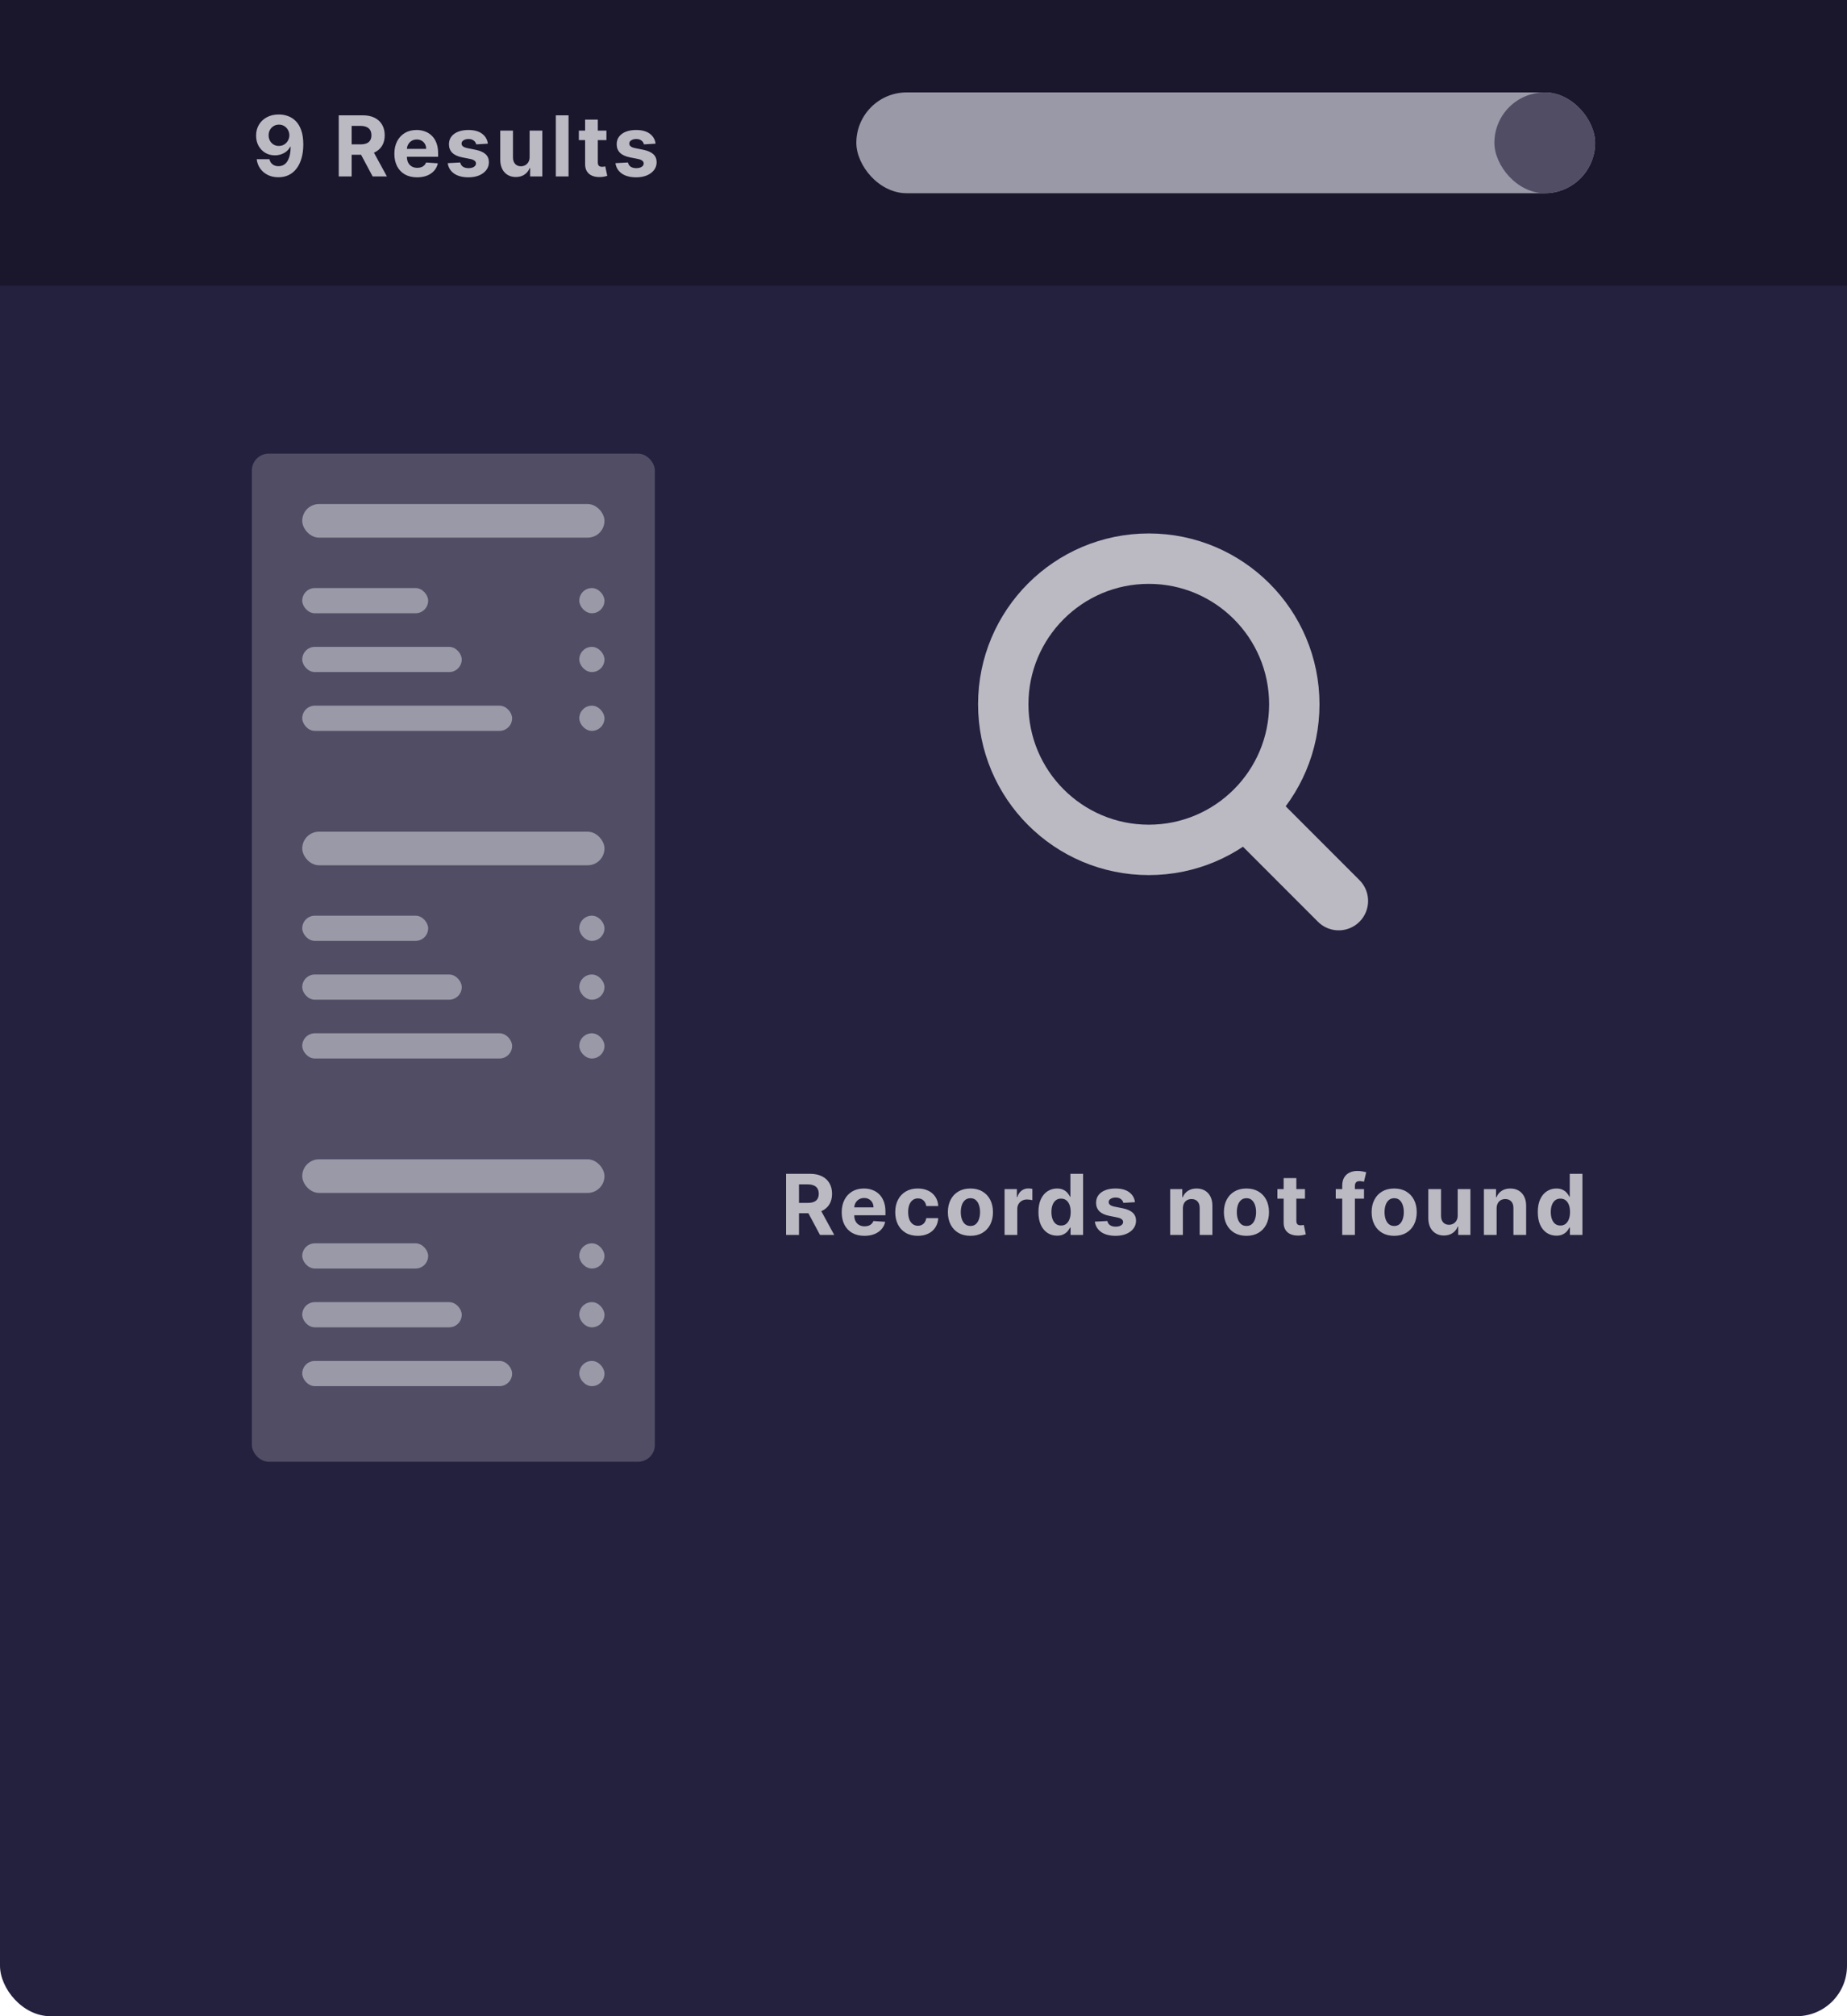 <svg width="220" height="240" viewBox="0 0 220 240" fill="none" xmlns="http://www.w3.org/2000/svg">
<rect width="220" height="240" rx="6" fill="#24213F"/>
<path d="M93.632 147V139.727H96.501C97.051 139.727 97.519 139.826 97.908 140.022C98.298 140.216 98.595 140.492 98.799 140.849C99.005 141.205 99.108 141.622 99.108 142.103C99.108 142.586 99.004 143.001 98.796 143.349C98.587 143.695 98.285 143.96 97.89 144.145C97.497 144.33 97.021 144.422 96.462 144.422H94.541V143.186H96.214C96.507 143.186 96.751 143.146 96.945 143.065C97.139 142.985 97.284 142.864 97.379 142.703C97.476 142.542 97.524 142.342 97.524 142.103C97.524 141.862 97.476 141.658 97.379 141.492C97.284 141.326 97.138 141.201 96.942 141.116C96.748 141.028 96.503 140.984 96.207 140.984H95.17V147H93.632ZM97.56 143.69L99.367 147H97.67L95.901 143.69H97.56ZM102.964 147.107C102.403 147.107 101.92 146.993 101.515 146.766C101.113 146.536 100.803 146.212 100.585 145.793C100.367 145.371 100.258 144.873 100.258 144.298C100.258 143.737 100.367 143.244 100.585 142.82C100.803 142.397 101.109 142.066 101.505 141.83C101.902 141.593 102.369 141.474 102.904 141.474C103.264 141.474 103.599 141.532 103.909 141.648C104.221 141.762 104.493 141.934 104.725 142.163C104.96 142.393 105.142 142.682 105.272 143.03C105.403 143.375 105.468 143.78 105.468 144.244V144.66H100.862V143.722H104.044C104.044 143.504 103.996 143.312 103.902 143.143C103.807 142.975 103.676 142.844 103.507 142.749C103.342 142.652 103.149 142.604 102.929 142.604C102.699 142.604 102.495 142.657 102.318 142.763C102.143 142.868 102.005 143.009 101.906 143.186C101.806 143.361 101.756 143.557 101.753 143.772V144.663C101.753 144.933 101.803 145.166 101.902 145.363C102.004 145.559 102.147 145.711 102.332 145.817C102.517 145.924 102.736 145.977 102.989 145.977C103.157 145.977 103.311 145.954 103.451 145.906C103.59 145.859 103.71 145.788 103.809 145.693C103.909 145.598 103.984 145.482 104.037 145.345L105.436 145.438C105.365 145.774 105.219 146.067 104.999 146.318C104.781 146.567 104.499 146.761 104.154 146.901C103.81 147.038 103.414 147.107 102.964 147.107ZM109.319 147.107C108.761 147.107 108.28 146.988 107.878 146.751C107.477 146.512 107.17 146.181 106.954 145.757C106.741 145.333 106.635 144.846 106.635 144.294C106.635 143.735 106.742 143.245 106.958 142.824C107.176 142.4 107.485 142.07 107.885 141.833C108.285 141.594 108.761 141.474 109.312 141.474C109.788 141.474 110.205 141.561 110.562 141.734C110.92 141.906 111.203 142.149 111.411 142.462C111.619 142.774 111.734 143.141 111.755 143.562H110.328C110.288 143.29 110.181 143.071 110.008 142.906C109.838 142.737 109.614 142.653 109.337 142.653C109.103 142.653 108.898 142.717 108.723 142.845C108.55 142.971 108.415 143.154 108.318 143.396C108.221 143.637 108.172 143.929 108.172 144.273C108.172 144.621 108.22 144.917 108.314 145.161C108.411 145.404 108.548 145.59 108.723 145.718C108.898 145.846 109.103 145.91 109.337 145.91C109.51 145.91 109.665 145.874 109.802 145.803C109.942 145.732 110.057 145.629 110.147 145.494C110.239 145.357 110.299 145.192 110.328 145.001H111.755C111.732 145.417 111.618 145.784 111.415 146.102C111.213 146.416 110.935 146.663 110.58 146.84C110.225 147.018 109.805 147.107 109.319 147.107ZM115.588 147.107C115.037 147.107 114.56 146.989 114.157 146.755C113.757 146.518 113.448 146.189 113.231 145.768C113.013 145.344 112.904 144.853 112.904 144.294C112.904 143.731 113.013 143.238 113.231 142.817C113.448 142.393 113.757 142.064 114.157 141.83C114.56 141.593 115.037 141.474 115.588 141.474C116.14 141.474 116.616 141.593 117.016 141.83C117.419 142.064 117.729 142.393 117.946 142.817C118.164 143.238 118.273 143.731 118.273 144.294C118.273 144.853 118.164 145.344 117.946 145.768C117.729 146.189 117.419 146.518 117.016 146.755C116.616 146.989 116.14 147.107 115.588 147.107ZM115.596 145.935C115.847 145.935 116.056 145.864 116.224 145.722C116.392 145.577 116.519 145.381 116.604 145.132C116.692 144.884 116.736 144.601 116.736 144.283C116.736 143.966 116.692 143.683 116.604 143.435C116.519 143.186 116.392 142.99 116.224 142.845C116.056 142.701 115.847 142.629 115.596 142.629C115.342 142.629 115.129 142.701 114.956 142.845C114.786 142.99 114.657 143.186 114.569 143.435C114.484 143.683 114.441 143.966 114.441 144.283C114.441 144.601 114.484 144.884 114.569 145.132C114.657 145.381 114.786 145.577 114.956 145.722C115.129 145.864 115.342 145.935 115.596 145.935ZM119.657 147V141.545H121.123V142.497H121.18C121.28 142.159 121.447 141.903 121.681 141.73C121.915 141.555 122.185 141.467 122.491 141.467C122.566 141.467 122.648 141.472 122.736 141.482C122.823 141.491 122.9 141.504 122.966 141.521V142.863C122.895 142.842 122.797 142.823 122.672 142.806C122.546 142.79 122.431 142.781 122.327 142.781C122.105 142.781 121.906 142.83 121.731 142.927C121.558 143.022 121.421 143.154 121.319 143.325C121.219 143.495 121.17 143.692 121.17 143.914V147H119.657ZM125.905 147.089C125.49 147.089 125.115 146.982 124.779 146.769C124.445 146.554 124.18 146.238 123.983 145.821C123.789 145.402 123.692 144.888 123.692 144.28C123.692 143.655 123.793 143.135 123.994 142.721C124.195 142.304 124.463 141.993 124.797 141.787C125.133 141.579 125.501 141.474 125.901 141.474C126.206 141.474 126.461 141.527 126.665 141.631C126.871 141.732 127.036 141.86 127.162 142.014C127.29 142.166 127.387 142.315 127.453 142.462H127.499V139.727H129.008V147H127.517V146.126H127.453C127.382 146.278 127.281 146.428 127.151 146.577C127.023 146.724 126.856 146.846 126.65 146.943C126.447 147.04 126.198 147.089 125.905 147.089ZM126.384 145.885C126.628 145.885 126.834 145.819 127.002 145.686C127.172 145.551 127.303 145.363 127.393 145.121C127.485 144.88 127.531 144.597 127.531 144.273C127.531 143.948 127.486 143.667 127.396 143.428C127.306 143.188 127.176 143.004 127.006 142.874C126.835 142.743 126.628 142.678 126.384 142.678C126.135 142.678 125.926 142.746 125.756 142.881C125.585 143.016 125.456 143.203 125.368 143.442C125.281 143.681 125.237 143.958 125.237 144.273C125.237 144.59 125.281 144.871 125.368 145.114C125.458 145.356 125.587 145.545 125.756 145.683C125.926 145.817 126.135 145.885 126.384 145.885ZM135.19 143.101L133.806 143.186C133.782 143.068 133.731 142.961 133.653 142.866C133.575 142.769 133.472 142.692 133.344 142.636C133.218 142.576 133.068 142.547 132.893 142.547C132.659 142.547 132.461 142.597 132.3 142.696C132.139 142.793 132.058 142.923 132.058 143.087C132.058 143.217 132.11 143.327 132.215 143.417C132.319 143.507 132.498 143.579 132.751 143.634L133.738 143.832C134.268 143.941 134.664 144.116 134.924 144.358C135.185 144.599 135.315 144.917 135.315 145.31C135.315 145.667 135.209 145.981 134.999 146.251C134.79 146.521 134.504 146.731 134.139 146.883C133.777 147.032 133.359 147.107 132.886 147.107C132.164 147.107 131.588 146.956 131.16 146.656C130.734 146.353 130.484 145.941 130.411 145.42L131.899 145.342C131.944 145.562 132.052 145.73 132.225 145.846C132.398 145.96 132.619 146.016 132.889 146.016C133.154 146.016 133.368 145.965 133.529 145.864C133.692 145.759 133.775 145.626 133.777 145.462C133.775 145.325 133.717 145.213 133.603 145.125C133.489 145.035 133.314 144.966 133.078 144.919L132.133 144.731C131.6 144.624 131.204 144.44 130.943 144.177C130.685 143.914 130.556 143.579 130.556 143.172C130.556 142.821 130.651 142.52 130.84 142.266C131.032 142.013 131.301 141.818 131.646 141.68C131.994 141.543 132.402 141.474 132.868 141.474C133.557 141.474 134.099 141.62 134.494 141.911C134.892 142.202 135.124 142.599 135.19 143.101ZM140.895 143.847V147H139.382V141.545H140.824V142.508H140.888C141.008 142.191 141.211 141.94 141.495 141.755C141.779 141.568 142.123 141.474 142.528 141.474C142.907 141.474 143.237 141.557 143.519 141.723C143.801 141.889 144.02 142.125 144.176 142.433C144.332 142.739 144.41 143.103 144.41 143.527V147H142.897V143.797C142.9 143.463 142.815 143.203 142.642 143.016C142.469 142.826 142.231 142.732 141.928 142.732C141.724 142.732 141.544 142.775 141.388 142.863C141.234 142.951 141.114 143.078 141.026 143.246C140.941 143.412 140.897 143.612 140.895 143.847ZM148.467 147.107C147.915 147.107 147.438 146.989 147.036 146.755C146.636 146.518 146.327 146.189 146.109 145.768C145.891 145.344 145.782 144.853 145.782 144.294C145.782 143.731 145.891 143.238 146.109 142.817C146.327 142.393 146.636 142.064 147.036 141.83C147.438 141.593 147.915 141.474 148.467 141.474C149.019 141.474 149.494 141.593 149.895 141.83C150.297 142.064 150.607 142.393 150.825 142.817C151.043 143.238 151.152 143.731 151.152 144.294C151.152 144.853 151.043 145.344 150.825 145.768C150.607 146.189 150.297 146.518 149.895 146.755C149.494 146.989 149.019 147.107 148.467 147.107ZM148.474 145.935C148.725 145.935 148.935 145.864 149.103 145.722C149.271 145.577 149.397 145.381 149.483 145.132C149.57 144.884 149.614 144.601 149.614 144.283C149.614 143.966 149.57 143.683 149.483 143.435C149.397 143.186 149.271 142.99 149.103 142.845C148.935 142.701 148.725 142.629 148.474 142.629C148.221 142.629 148.008 142.701 147.835 142.845C147.664 142.99 147.535 143.186 147.448 143.435C147.363 143.683 147.32 143.966 147.32 144.283C147.32 144.601 147.363 144.884 147.448 145.132C147.535 145.381 147.664 145.577 147.835 145.722C148.008 145.864 148.221 145.935 148.474 145.935ZM155.437 141.545V142.682H152.152V141.545H155.437ZM152.898 140.239H154.41V145.324C154.41 145.464 154.432 145.572 154.474 145.651C154.517 145.726 154.576 145.78 154.652 145.81C154.73 145.841 154.82 145.857 154.922 145.857C154.993 145.857 155.064 145.851 155.135 145.839C155.206 145.825 155.26 145.814 155.298 145.807L155.536 146.933C155.46 146.956 155.354 146.983 155.216 147.014C155.079 147.047 154.912 147.067 154.716 147.075C154.351 147.089 154.032 147.04 153.757 146.929C153.485 146.818 153.273 146.645 153.121 146.411C152.97 146.176 152.895 145.88 152.898 145.523V140.239ZM162.47 141.545V142.682H159.103V141.545H162.47ZM159.874 147V141.151C159.874 140.756 159.951 140.428 160.105 140.168C160.261 139.907 160.474 139.712 160.744 139.582C161.014 139.451 161.32 139.386 161.664 139.386C161.896 139.386 162.108 139.404 162.299 139.44C162.493 139.475 162.638 139.507 162.733 139.536L162.463 140.672C162.403 140.653 162.33 140.635 162.242 140.619C162.157 140.602 162.07 140.594 161.98 140.594C161.757 140.594 161.602 140.646 161.514 140.75C161.427 140.852 161.383 140.995 161.383 141.18V147H159.874ZM166.063 147.107C165.511 147.107 165.034 146.989 164.632 146.755C164.232 146.518 163.923 146.189 163.705 145.768C163.487 145.344 163.378 144.853 163.378 144.294C163.378 143.731 163.487 143.238 163.705 142.817C163.923 142.393 164.232 142.064 164.632 141.83C165.034 141.593 165.511 141.474 166.063 141.474C166.615 141.474 167.091 141.593 167.491 141.83C167.893 142.064 168.203 142.393 168.421 142.817C168.639 143.238 168.748 143.731 168.748 144.294C168.748 144.853 168.639 145.344 168.421 145.768C168.203 146.189 167.893 146.518 167.491 146.755C167.091 146.989 166.615 147.107 166.063 147.107ZM166.07 145.935C166.321 145.935 166.531 145.864 166.699 145.722C166.867 145.577 166.993 145.381 167.079 145.132C167.166 144.884 167.21 144.601 167.21 144.283C167.21 143.966 167.166 143.683 167.079 143.435C166.993 143.186 166.867 142.99 166.699 142.845C166.531 142.701 166.321 142.629 166.07 142.629C165.817 142.629 165.604 142.701 165.431 142.845C165.261 142.99 165.132 143.186 165.044 143.435C164.959 143.683 164.916 143.966 164.916 144.283C164.916 144.601 164.959 144.884 165.044 145.132C165.132 145.381 165.261 145.577 165.431 145.722C165.604 145.864 165.817 145.935 166.07 145.935ZM173.629 144.678V141.545H175.142V147H173.69V146.009H173.633C173.51 146.329 173.305 146.586 173.019 146.78C172.734 146.974 172.388 147.071 171.978 147.071C171.613 147.071 171.293 146.988 171.016 146.822C170.739 146.657 170.522 146.421 170.366 146.116C170.212 145.81 170.134 145.445 170.131 145.018V141.545H171.644V144.749C171.647 145.071 171.733 145.325 171.903 145.512C172.074 145.699 172.302 145.793 172.589 145.793C172.771 145.793 172.942 145.751 173.1 145.668C173.259 145.583 173.387 145.458 173.484 145.292C173.583 145.126 173.632 144.921 173.629 144.678ZM178.265 143.847V147H176.752V141.545H178.194V142.508H178.258C178.379 142.191 178.581 141.94 178.865 141.755C179.149 141.568 179.494 141.474 179.898 141.474C180.277 141.474 180.607 141.557 180.889 141.723C181.171 141.889 181.39 142.125 181.546 142.433C181.702 142.739 181.781 143.103 181.781 143.527V147H180.268V143.797C180.27 143.463 180.185 143.203 180.012 143.016C179.839 142.826 179.601 142.732 179.298 142.732C179.095 142.732 178.915 142.775 178.759 142.863C178.605 142.951 178.484 143.078 178.396 143.246C178.311 143.412 178.267 143.612 178.265 143.847ZM185.383 147.089C184.968 147.089 184.593 146.982 184.257 146.769C183.923 146.554 183.658 146.238 183.462 145.821C183.267 145.402 183.17 144.888 183.17 144.28C183.17 143.655 183.271 143.135 183.472 142.721C183.673 142.304 183.941 141.993 184.275 141.787C184.611 141.579 184.979 141.474 185.379 141.474C185.685 141.474 185.939 141.527 186.143 141.631C186.349 141.732 186.514 141.86 186.64 142.014C186.768 142.166 186.865 142.315 186.931 142.462H186.977V139.727H188.486V147H186.995V146.126H186.931C186.86 146.278 186.759 146.428 186.629 146.577C186.501 146.724 186.334 146.846 186.129 146.943C185.925 147.04 185.676 147.089 185.383 147.089ZM185.862 145.885C186.106 145.885 186.312 145.819 186.48 145.686C186.651 145.551 186.781 145.363 186.871 145.121C186.963 144.88 187.009 144.597 187.009 144.273C187.009 143.948 186.964 143.667 186.874 143.428C186.784 143.188 186.654 143.004 186.484 142.874C186.313 142.743 186.106 142.678 185.862 142.678C185.614 142.678 185.404 142.746 185.234 142.881C185.063 143.016 184.934 143.203 184.847 143.442C184.759 143.681 184.715 143.958 184.715 144.273C184.715 144.59 184.759 144.871 184.847 145.114C184.937 145.356 185.066 145.545 185.234 145.683C185.404 145.817 185.614 145.885 185.862 145.885Z" fill="#BBBAC3"/>
<path d="M136.833 101.167C146.406 101.167 154.167 93.406 154.167 83.833C154.167 74.26 146.406 66.5 136.833 66.5C127.26 66.5 119.5 74.26 119.5 83.833C119.5 93.406 127.26 101.167 136.833 101.167Z" stroke="#BBBAC3" stroke-width="6" stroke-linecap="round" stroke-linejoin="round"/>
<path d="M159.455 107.243L150.03 97.818" stroke="#BBBAC3" stroke-width="7" stroke-linecap="round" stroke-linejoin="round"/>
<rect width="220" height="34" fill="#1A172D"/>
<path d="M33.221 13.628C33.595 13.628 33.955 13.691 34.3 13.816C34.648 13.941 34.959 14.142 35.231 14.416C35.505 14.691 35.722 15.055 35.881 15.51C36.042 15.962 36.123 16.517 36.126 17.175C36.126 17.793 36.056 18.345 35.916 18.83C35.779 19.313 35.581 19.724 35.323 20.062C35.065 20.401 34.754 20.659 34.389 20.837C34.025 21.012 33.617 21.099 33.168 21.099C32.682 21.099 32.254 21.006 31.882 20.819C31.51 20.63 31.211 20.373 30.984 20.048C30.759 19.722 30.623 19.355 30.575 18.947H32.092C32.151 19.213 32.275 19.419 32.465 19.565C32.654 19.71 32.888 19.782 33.168 19.782C33.641 19.782 34.001 19.576 34.247 19.164C34.493 18.75 34.618 18.183 34.62 17.463H34.57C34.461 17.676 34.315 17.86 34.13 18.014C33.945 18.165 33.733 18.282 33.494 18.365C33.258 18.448 33.005 18.489 32.738 18.489C32.309 18.489 31.927 18.389 31.591 18.188C31.255 17.986 30.99 17.709 30.796 17.357C30.601 17.004 30.504 16.601 30.504 16.149C30.502 15.662 30.614 15.227 30.842 14.846C31.069 14.465 31.386 14.166 31.793 13.951C32.203 13.733 32.679 13.626 33.221 13.628ZM33.231 14.835C32.992 14.835 32.779 14.892 32.592 15.006C32.408 15.119 32.261 15.272 32.152 15.464C32.045 15.655 31.993 15.87 31.996 16.107C31.996 16.346 32.048 16.561 32.152 16.753C32.258 16.942 32.403 17.094 32.585 17.207C32.77 17.319 32.981 17.374 33.217 17.374C33.395 17.374 33.559 17.341 33.711 17.275C33.862 17.209 33.994 17.117 34.105 17.001C34.219 16.883 34.307 16.747 34.371 16.593C34.435 16.439 34.467 16.276 34.467 16.103C34.465 15.873 34.41 15.663 34.304 15.471C34.197 15.279 34.051 15.125 33.864 15.009C33.677 14.893 33.466 14.835 33.231 14.835ZM40.348 21V13.727H43.217C43.767 13.727 44.235 13.825 44.624 14.022C45.014 14.216 45.311 14.492 45.515 14.849C45.721 15.204 45.824 15.622 45.824 16.103C45.824 16.586 45.72 17.001 45.511 17.349C45.303 17.695 45.001 17.96 44.606 18.145C44.213 18.329 43.737 18.422 43.178 18.422H41.257V17.186H42.93C43.223 17.186 43.467 17.146 43.661 17.065C43.855 16.985 44 16.864 44.095 16.703C44.192 16.542 44.24 16.342 44.24 16.103C44.24 15.861 44.192 15.658 44.095 15.492C44 15.326 43.854 15.201 43.658 15.116C43.464 15.028 43.219 14.984 42.923 14.984H41.886V21H40.348ZM44.276 17.69L46.083 21H44.386L42.617 17.69H44.276ZM49.68 21.107C49.119 21.107 48.636 20.993 48.231 20.766C47.829 20.536 47.519 20.212 47.301 19.793C47.083 19.371 46.974 18.873 46.974 18.298C46.974 17.736 47.083 17.244 47.301 16.82C47.519 16.396 47.825 16.066 48.221 15.829C48.618 15.593 49.085 15.474 49.62 15.474C49.98 15.474 50.315 15.532 50.625 15.648C50.937 15.762 51.209 15.934 51.441 16.163C51.676 16.393 51.858 16.682 51.988 17.03C52.119 17.375 52.184 17.78 52.184 18.244V18.66H47.578V17.722H50.76C50.76 17.505 50.712 17.312 50.618 17.143C50.523 16.975 50.392 16.844 50.223 16.749C50.058 16.652 49.865 16.604 49.645 16.604C49.415 16.604 49.211 16.657 49.034 16.764C48.859 16.868 48.721 17.009 48.622 17.186C48.522 17.361 48.471 17.557 48.469 17.772V18.663C48.469 18.933 48.519 19.166 48.618 19.363C48.72 19.559 48.863 19.711 49.048 19.817C49.233 19.924 49.452 19.977 49.705 19.977C49.873 19.977 50.027 19.954 50.167 19.906C50.306 19.859 50.426 19.788 50.525 19.693C50.625 19.599 50.7 19.483 50.753 19.345L52.152 19.438C52.081 19.774 51.935 20.067 51.715 20.318C51.497 20.567 51.215 20.761 50.87 20.901C50.526 21.038 50.13 21.107 49.68 21.107ZM58.109 17.101L56.724 17.186C56.701 17.068 56.65 16.961 56.572 16.866C56.493 16.769 56.391 16.692 56.263 16.636C56.137 16.576 55.987 16.547 55.812 16.547C55.577 16.547 55.38 16.597 55.219 16.696C55.058 16.793 54.977 16.923 54.977 17.087C54.977 17.217 55.029 17.327 55.133 17.417C55.237 17.507 55.416 17.579 55.67 17.634L56.657 17.832C57.187 17.941 57.583 18.116 57.843 18.358C58.103 18.599 58.233 18.917 58.233 19.31C58.233 19.667 58.128 19.981 57.917 20.251C57.709 20.521 57.423 20.731 57.058 20.883C56.696 21.032 56.278 21.107 55.804 21.107C55.083 21.107 54.507 20.956 54.079 20.655C53.653 20.352 53.403 19.941 53.329 19.42L54.817 19.342C54.862 19.562 54.971 19.73 55.144 19.846C55.317 19.959 55.538 20.016 55.808 20.016C56.073 20.016 56.286 19.965 56.447 19.864C56.611 19.759 56.694 19.626 56.696 19.462C56.694 19.325 56.636 19.213 56.522 19.125C56.408 19.035 56.233 18.966 55.996 18.919L55.052 18.731C54.519 18.624 54.123 18.44 53.862 18.177C53.604 17.914 53.475 17.579 53.475 17.172C53.475 16.822 53.57 16.52 53.759 16.266C53.951 16.013 54.22 15.818 54.565 15.68C54.913 15.543 55.32 15.474 55.787 15.474C56.476 15.474 57.018 15.62 57.413 15.911C57.811 16.202 58.043 16.599 58.109 17.101ZM63.084 18.678V15.546H64.597V21H63.144V20.009H63.087C62.964 20.329 62.76 20.586 62.473 20.78C62.189 20.974 61.842 21.071 61.433 21.071C61.068 21.071 60.747 20.988 60.47 20.822C60.193 20.657 59.977 20.421 59.821 20.116C59.667 19.81 59.589 19.445 59.586 19.018V15.546H61.099V18.749C61.101 19.07 61.188 19.325 61.358 19.512C61.529 19.699 61.757 19.793 62.044 19.793C62.226 19.793 62.396 19.751 62.555 19.668C62.714 19.583 62.841 19.458 62.938 19.292C63.038 19.126 63.086 18.921 63.084 18.678ZM67.72 13.727V21H66.207V13.727H67.72ZM72.233 15.546V16.682H68.948V15.546H72.233ZM69.694 14.239H71.206V19.324C71.206 19.463 71.228 19.572 71.27 19.651C71.313 19.726 71.372 19.78 71.448 19.81C71.526 19.841 71.616 19.857 71.718 19.857C71.789 19.857 71.86 19.851 71.931 19.839C72.002 19.825 72.056 19.814 72.094 19.807L72.332 20.933C72.256 20.956 72.15 20.983 72.013 21.014C71.875 21.047 71.708 21.067 71.512 21.075C71.147 21.089 70.828 21.04 70.553 20.929C70.281 20.818 70.069 20.645 69.917 20.41C69.766 20.176 69.691 19.88 69.694 19.523V14.239ZM78.088 17.101L76.703 17.186C76.68 17.068 76.629 16.961 76.55 16.866C76.472 16.769 76.369 16.692 76.242 16.636C76.116 16.576 75.966 16.547 75.791 16.547C75.556 16.547 75.359 16.597 75.198 16.696C75.037 16.793 74.956 16.923 74.956 17.087C74.956 17.217 75.008 17.327 75.112 17.417C75.216 17.507 75.395 17.579 75.648 17.634L76.636 17.832C77.166 17.941 77.561 18.116 77.822 18.358C78.082 18.599 78.212 18.917 78.212 19.31C78.212 19.667 78.107 19.981 77.896 20.251C77.688 20.521 77.402 20.731 77.037 20.883C76.675 21.032 76.257 21.107 75.784 21.107C75.061 21.107 74.486 20.956 74.058 20.655C73.632 20.352 73.382 19.941 73.308 19.42L74.796 19.342C74.841 19.562 74.95 19.73 75.123 19.846C75.296 19.959 75.517 20.016 75.787 20.016C76.052 20.016 76.265 19.965 76.426 19.864C76.59 19.759 76.672 19.626 76.675 19.462C76.672 19.325 76.614 19.213 76.501 19.125C76.387 19.035 76.212 18.966 75.975 18.919L75.031 18.731C74.498 18.624 74.101 18.44 73.841 18.177C73.583 17.914 73.454 17.579 73.454 17.172C73.454 16.822 73.549 16.52 73.738 16.266C73.93 16.013 74.198 15.818 74.544 15.68C74.892 15.543 75.299 15.474 75.766 15.474C76.455 15.474 76.997 15.62 77.392 15.911C77.79 16.202 78.022 16.599 78.088 17.101Z" fill="#BBBAC3"/>
<rect x="102" y="11" width="88" height="12" rx="6" fill="#9A99A7"/>
<rect x="178" y="11" width="12" height="12" rx="6" fill="#504D65"/>
<rect x="30" y="54" width="48" height="120" rx="2" fill="#504D65"/>
<rect x="36" y="60" width="36" height="4" rx="2" fill="#9A99A7"/>
<rect x="36" y="99" width="36" height="4" rx="2" fill="#9A99A7"/>
<rect x="36" y="138" width="36" height="4" rx="2" fill="#9A99A7"/>
<rect x="36" y="70" width="15" height="3" rx="1.5" fill="#9A99A7"/>
<rect x="36" y="109" width="15" height="3" rx="1.5" fill="#9A99A7"/>
<rect x="36" y="148" width="15" height="3" rx="1.5" fill="#9A99A7"/>
<rect x="69" y="70" width="3" height="3" rx="1.5" fill="#9A99A7"/>
<rect x="69" y="109" width="3" height="3" rx="1.5" fill="#9A99A7"/>
<rect x="69" y="148" width="3" height="3" rx="1.5" fill="#9A99A7"/>
<rect x="69" y="77" width="3" height="3" rx="1.5" fill="#9A99A7"/>
<rect x="69" y="116" width="3" height="3" rx="1.5" fill="#9A99A7"/>
<rect x="69" y="155" width="3" height="3" rx="1.5" fill="#9A99A7"/>
<rect x="69" y="84" width="3" height="3" rx="1.5" fill="#9A99A7"/>
<rect x="69" y="123" width="3" height="3" rx="1.5" fill="#9A99A7"/>
<rect x="69" y="162" width="3" height="3" rx="1.5" fill="#9A99A7"/>
<rect x="36" y="77" width="19" height="3" rx="1.5" fill="#9A99A7"/>
<rect x="36" y="116" width="19" height="3" rx="1.5" fill="#9A99A7"/>
<rect x="36" y="155" width="19" height="3" rx="1.5" fill="#9A99A7"/>
<rect x="36" y="84" width="25" height="3" rx="1.5" fill="#9A99A7"/>
<rect x="36" y="123" width="25" height="3" rx="1.5" fill="#9A99A7"/>
<rect x="36" y="162" width="25" height="3" rx="1.5" fill="#9A99A7"/>
</svg>
